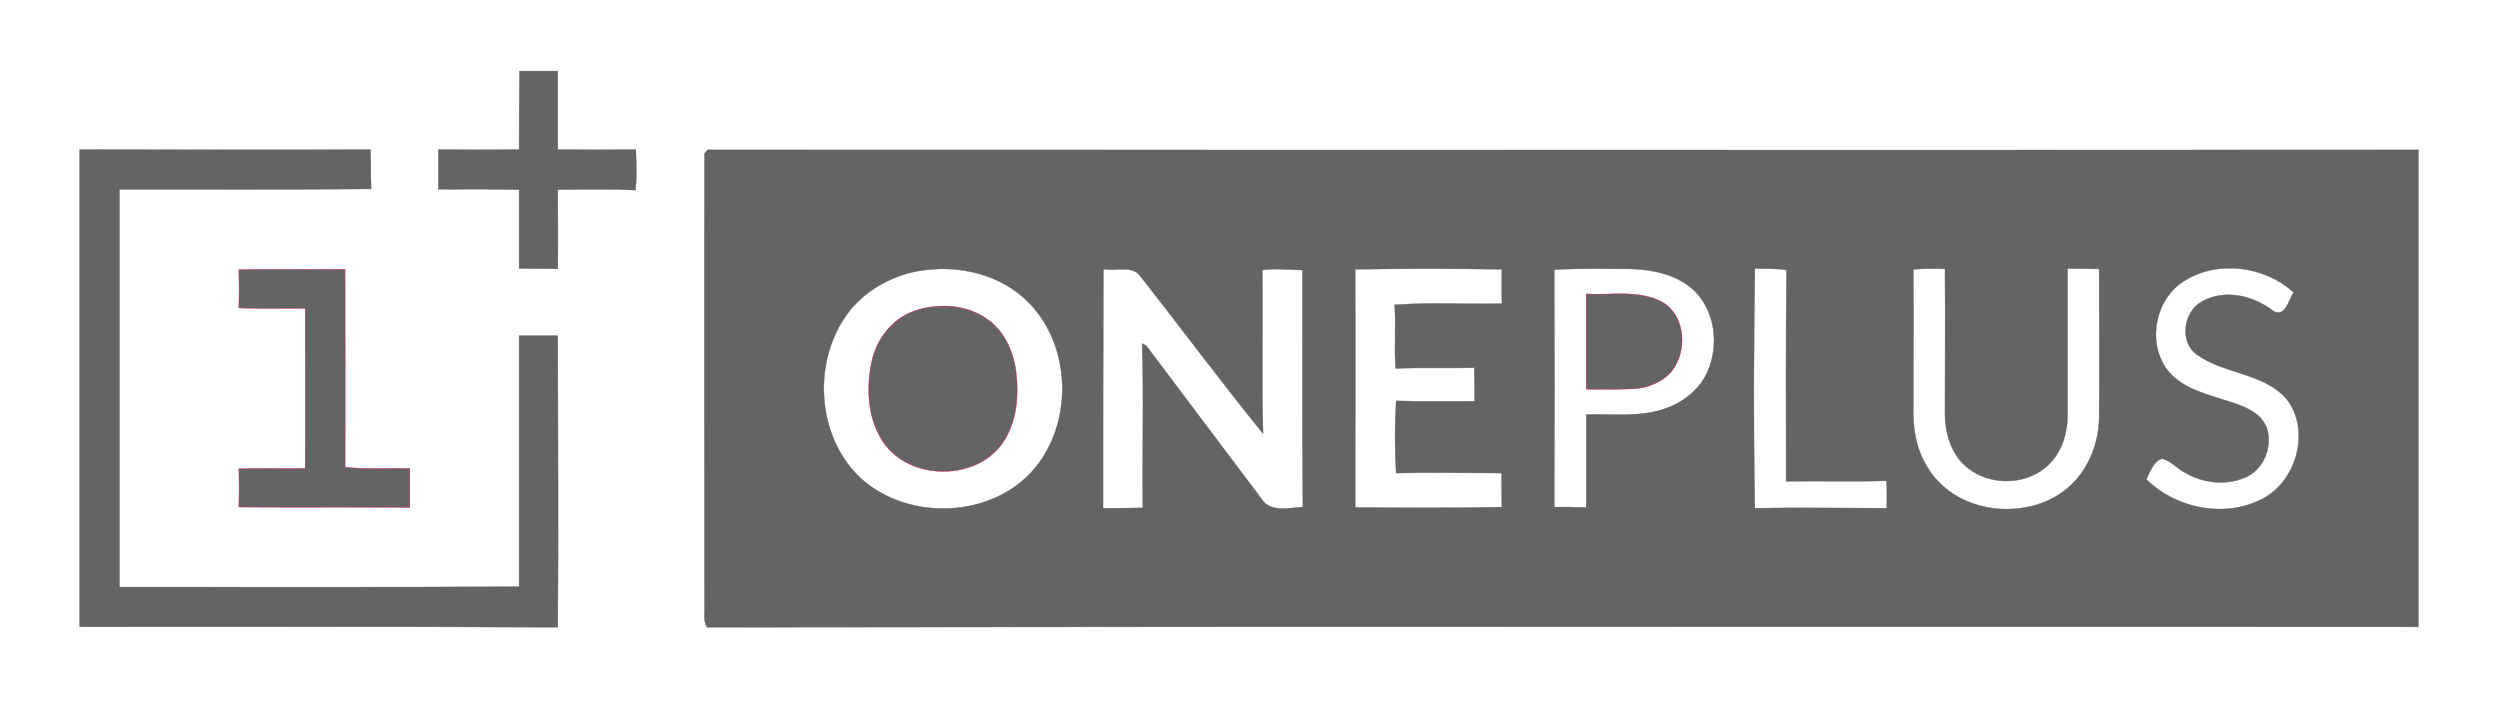 <svg width="854" height="247" viewBox="0 0 854 247" fill="none" xmlns="http://www.w3.org/2000/svg">
<path d="M177.467 24.267H190.533V51.067C199.467 51.2 208.267 51.2 217.2 51.067C217.333 55.6 217.6 60.267 217.067 64.933C208.267 64.533 199.333 64.667 190.533 64.8C190.533 73.733 190.667 82.8 190.533 91.867C186.133 91.733 181.733 91.733 177.333 91.733V64.8C168.133 64.533 158.933 64.667 149.733 64.667V51.067C158.933 51.2 168.133 51.2 177.333 51.067C177.333 42.133 177.333 33.2 177.467 24.267V24.267ZM27.2 51.067C60.267 51.067 93.333 51.333 126.533 51.067C126.8 55.467 126.533 60 126.8 64.533C98.133 64.8 69.467 64.667 40.8 64.667V200.533C86.267 200.533 131.867 200.667 177.333 200.4V114.667H190.533C190.533 147.867 190.8 181.067 190.533 214.267C136 214 81.6 214.133 27.2 214.133V51.067V51.067ZM241.733 51.2C436.533 51.2 631.333 51.333 826.133 51.2V214.133C631.2 214.133 436.4 214 241.467 214.267C240.133 212 240.8 209.2 240.667 206.8C240.667 155.333 240.533 103.867 240.667 52.4C240.933 52.133 241.467 51.6 241.733 51.2V51.2ZM311.333 93.067C302.267 95.333 293.733 100.667 288.533 108.533C277.467 125.067 279.333 149.6 294 163.333C310.533 178.4 339.867 177.067 354 159.333C367.067 142.8 365.733 116.267 349.867 101.867C339.6 92.667 324.667 90 311.333 93.067V93.067ZM376.933 91.867C376.8 119.067 376.8 146.4 376.8 173.6C381.333 173.6 385.867 173.6 390.4 173.467C390.133 154.8 390.8 136 390.133 117.333L391.6 118.133C404.667 135.6 417.867 152.933 430.933 170.4C433.867 175.2 440.4 173.467 445.067 173.2C444.8 146.267 444.933 119.2 444.933 92.267C440.4 92.133 435.733 91.6 431.2 92.267C431.467 110.933 430.933 129.6 431.467 148.133C417.2 130.533 403.6 112.267 389.6 94.4C386.8 90.4 381.067 92.8 376.933 91.867V91.867ZM462.933 92C463.067 119.2 462.933 146.267 462.933 173.333C479.6 173.467 496.4 173.6 513.067 173.2C512.933 169.333 512.933 165.467 512.933 161.6C500.933 161.6 488.933 161.333 476.933 161.6C476.4 153.467 476.4 145.2 476.933 136.933C485.867 137.2 494.8 137.067 503.733 137.067C503.733 133.333 503.733 129.467 503.6 125.6C494.667 125.867 485.733 125.467 476.8 125.867C476.133 118.667 476.933 111.333 476.4 104.133C488.533 103.2 500.8 104 513.067 103.733C512.933 99.867 512.933 95.867 513.067 92C496.4 91.733 479.6 91.733 462.933 92V92ZM530.933 92.133C531.067 119.067 531.067 146.133 530.933 173.2C534.667 173.2 538.267 173.2 541.867 173.333V141.6C550.533 141.333 559.6 142.533 568 139.867C574.667 137.733 580.8 133.067 583.467 126.533C587.2 117.733 585.867 106.533 579.067 99.6C573.467 94 565.067 92.133 557.333 91.867C548.533 91.867 539.733 91.6 530.933 92.133ZM599.467 173.6C614.533 173.333 629.467 173.6 644.533 173.6C644.533 170.4 644.667 167.333 644.4 164.267C632.933 164.533 621.6 164.267 610.133 164.4C610.133 140.267 610 116.267 610.267 92.267C606.667 91.6 603.067 91.867 599.467 91.733C599.067 119.067 598.933 146.4 599.467 173.6ZM653.6 92C653.733 107.6 653.6 123.067 653.6 138.667C653.333 146 654.533 153.733 658.667 160C667.6 174.533 688.667 177.733 702.667 169.333C711.867 163.867 716.933 153.2 717.067 142.667C717.2 125.733 717.067 108.8 717.067 91.867C713.467 91.867 709.867 91.733 706.267 91.733V141.333C706.4 147.867 704.267 154.8 699.333 159.2C691.467 166.267 678.267 166 670.667 158.533C666.267 154.133 664.4 147.6 664.4 141.333C664.4 124.8 664.533 108.267 664.4 91.867C660.8 91.733 657.2 91.733 653.6 92V92ZM746.533 95.733C736 101.867 733.067 117.733 740.933 127.067C746 132.933 754 134.667 761.2 137.067C766.267 138.667 772.133 140.667 774.267 146C776.533 152.4 773.333 160.4 767.067 163.067C760.667 165.867 752.8 165.2 746.667 161.6C743.867 160.267 741.733 157.467 738.533 156.667C735.6 157.6 734.533 161.067 733.2 163.733C743.333 173.733 760.133 177.2 773.067 170.267C784.667 164.133 789.333 146.8 781.067 136.267C773.2 127.333 759.867 127.867 750.533 121.2C744.267 116.8 745.867 106.4 752.267 102.933C760 98.667 769.733 100.933 776.4 106.133C780.533 108.8 781.867 102.4 783.467 99.867C773.733 90.933 757.867 88.8 746.533 95.733V95.733Z" fill="#646464" stroke="#646464" stroke-width="0.125"/>
<path d="M81.6 92.133C93.733 91.867 105.733 92.133 117.867 92C117.867 114.533 118 137.067 117.867 159.6C125.2 160.4 132.667 159.867 140 160V173.333C120.533 173.2 101.067 173.333 81.6 173.2C81.733 168.933 81.733 164.533 81.6 160.133C89.067 159.867 96.667 160.133 104.267 160C104.4 141.733 104.267 123.6 104.267 105.333C96.667 105.333 89.2 105.467 81.6 105.2C81.733 100.933 81.733 96.533 81.6 92.133V92.133Z" fill="#646464" stroke="#EB0028" stroke-width="0.125"/>
<path d="M541.867 100.4C550.4 100.933 559.6 98.933 567.6 103.067C575.067 107.2 576.267 117.6 572.533 124.533C569.867 129.733 563.867 132.4 558.267 132.8C552.8 133.067 547.333 132.933 541.867 132.933V100.4ZM312.533 106.133C320.667 103.467 330.4 104 337.467 109.2C343.467 113.467 346.533 120.933 347.2 128.133C348 135.6 347.2 143.467 343.333 150C334.8 164.533 310.533 164.667 301.467 150.667C296.4 142.8 295.867 132.8 297.733 123.733C299.333 115.867 304.8 108.8 312.533 106.133V106.133Z" fill="#646464" stroke="#EB0028" stroke-width="0.125"/>
</svg>
